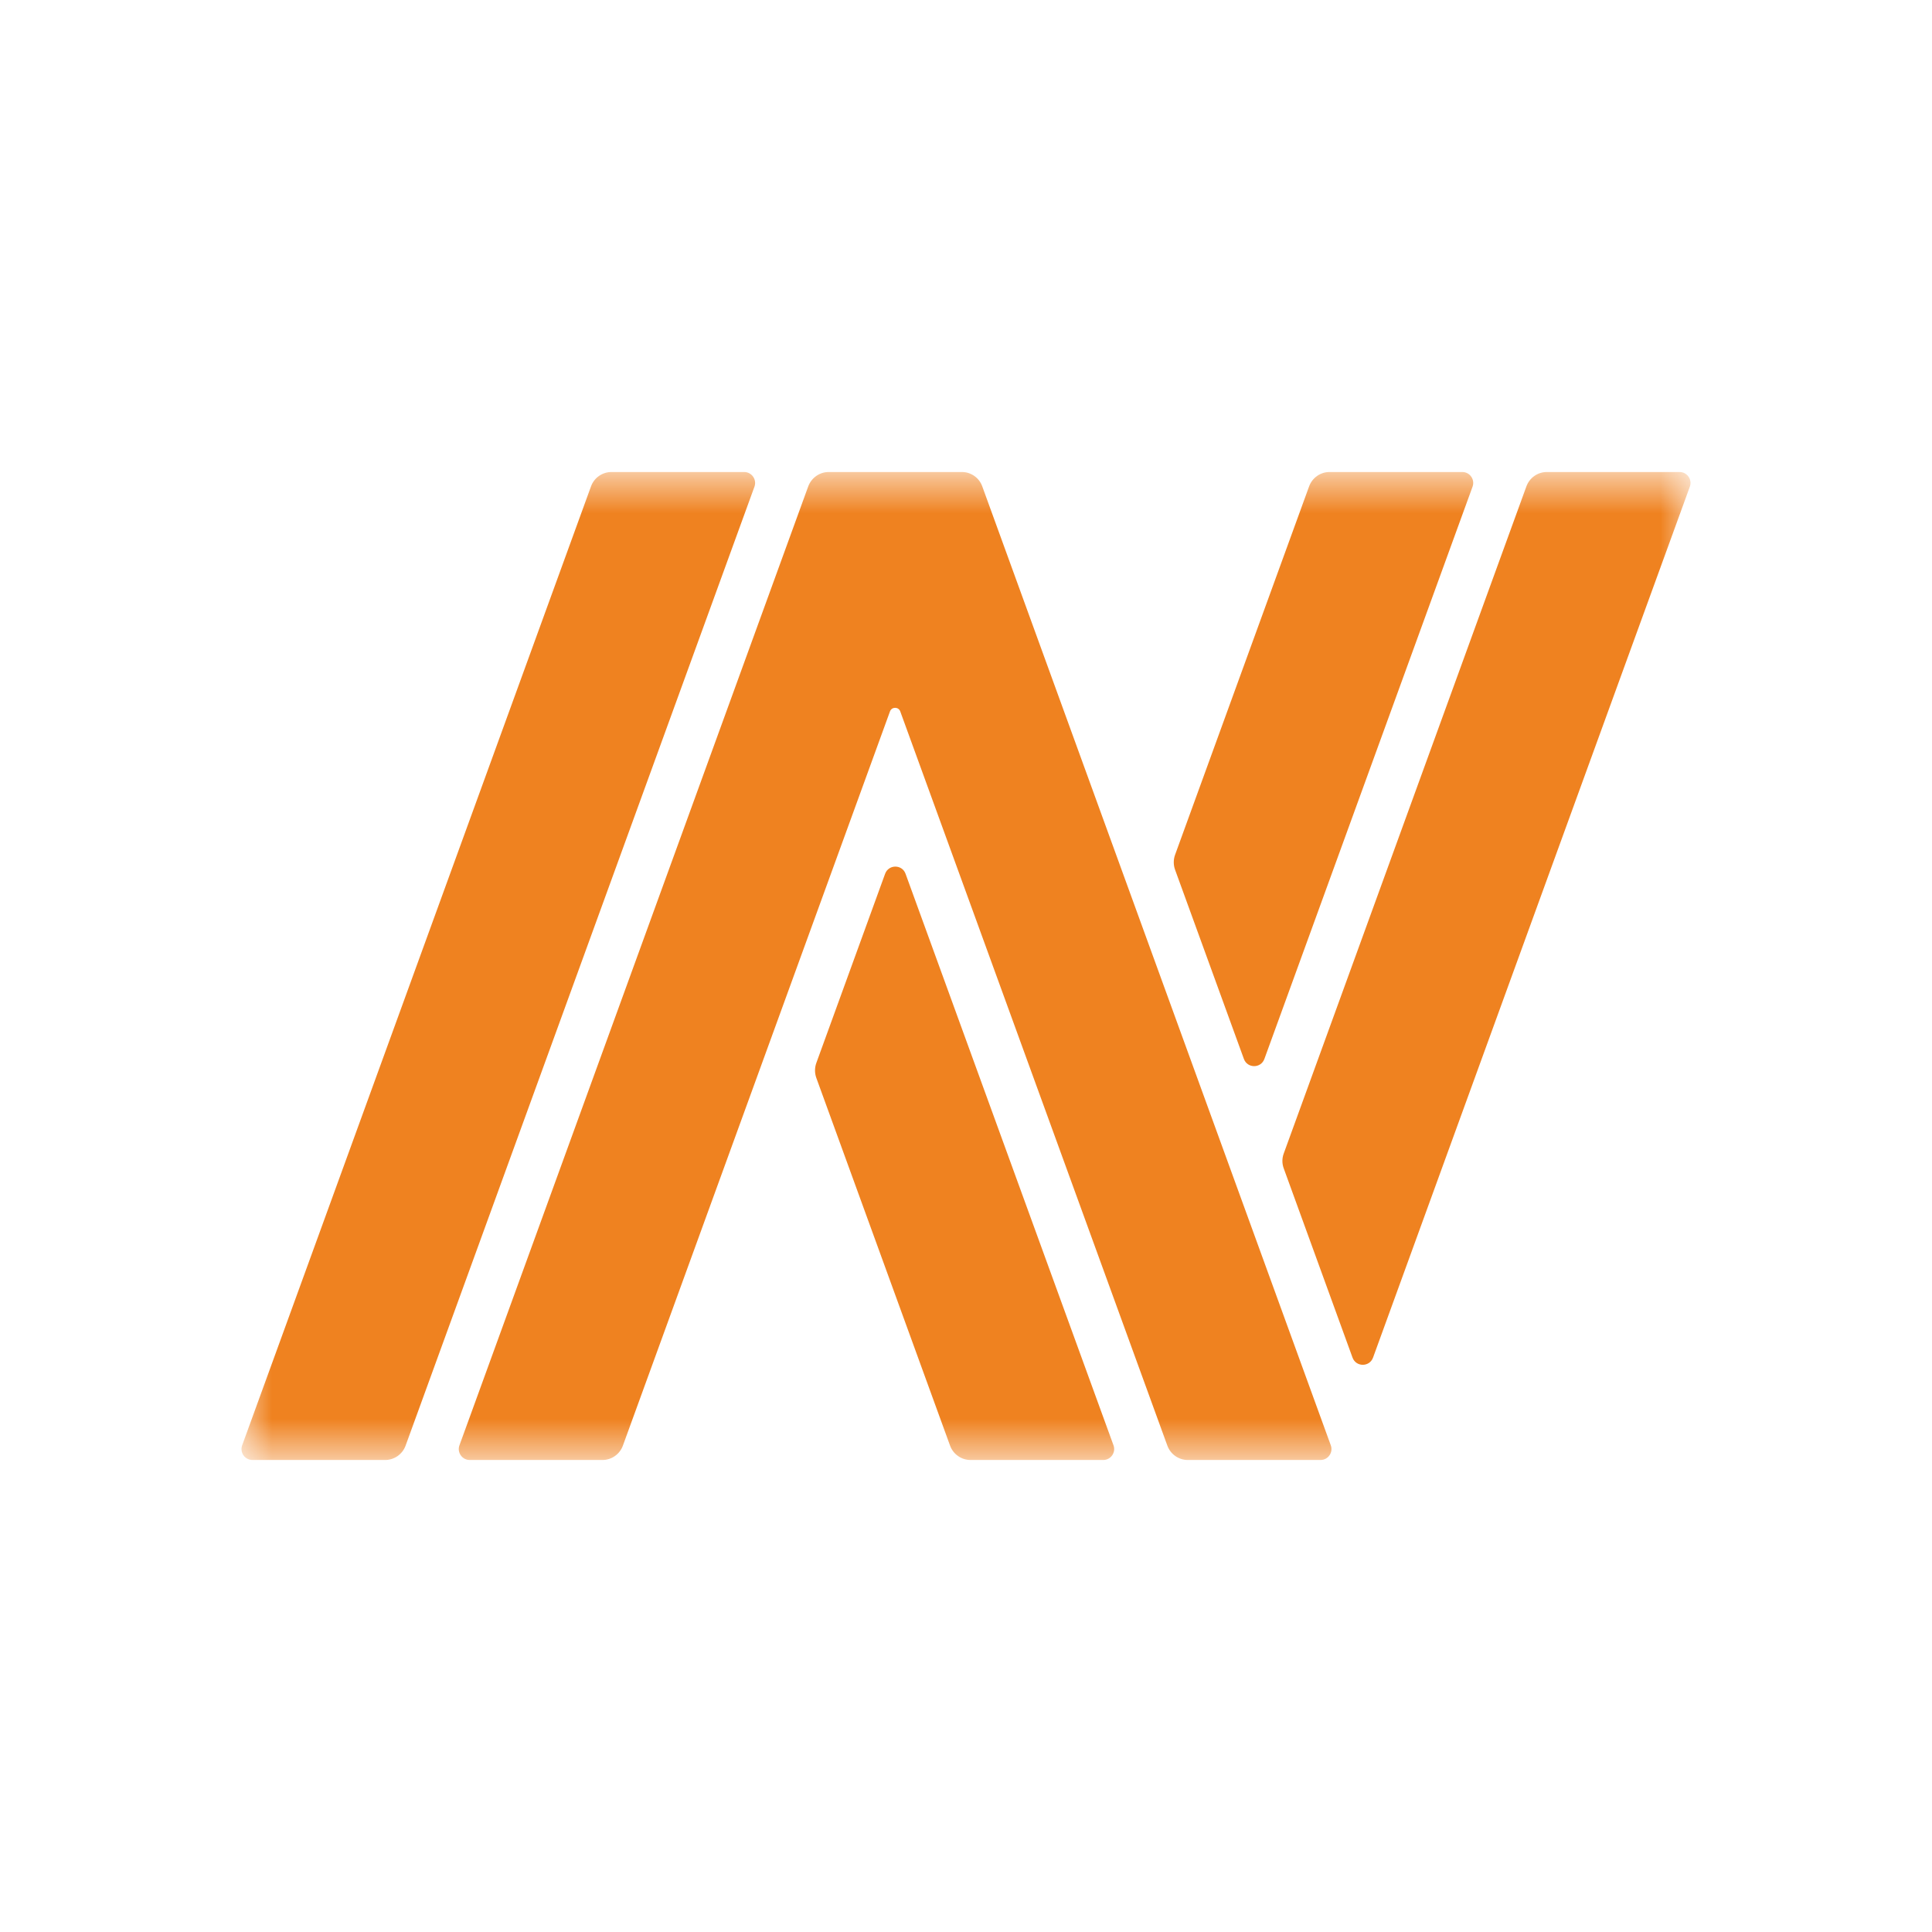 <svg width="32" height="32" viewBox="0 0 32 32" fill="none" xmlns="http://www.w3.org/2000/svg">
<mask id="mask0_492_1319" style="mask-type:luminance" maskUnits="userSpaceOnUse" x="4" y="7" width="24" height="18">
<path d="M28 7.818H4V24.182H28V7.818Z" fill="white"/>
</mask>
<g mask="url(#mask0_492_1319)">
<path d="M12.326 7.818H10.128C9.976 7.818 9.841 7.913 9.789 8.056L4.011 23.939C3.968 24.057 4.055 24.182 4.181 24.182H6.379C6.531 24.182 6.666 24.087 6.718 23.944L12.496 8.061C12.539 7.943 12.451 7.818 12.326 7.818ZM14.999 14.473C14.942 14.314 14.718 14.314 14.66 14.473L13.521 17.606C13.492 17.686 13.492 17.774 13.521 17.854L15.736 23.944C15.788 24.087 15.923 24.182 16.075 24.182H18.273C18.399 24.182 18.486 24.057 18.443 23.939L14.999 14.473ZM20.603 17.54C20.661 17.698 20.884 17.698 20.942 17.54L24.39 8.061C24.433 7.943 24.346 7.818 24.22 7.818H22.022C21.87 7.818 21.735 7.913 21.683 8.056L19.463 14.158C19.434 14.238 19.434 14.326 19.463 14.406L20.603 17.54ZM16.269 8.055C16.218 7.913 16.083 7.818 15.932 7.818H13.727C13.575 7.818 13.44 7.913 13.387 8.056L7.61 23.939C7.567 24.057 7.654 24.182 7.78 24.182H9.978C10.13 24.182 10.265 24.087 10.317 23.944L14.741 11.783C14.77 11.704 14.882 11.704 14.911 11.783L19.335 23.944C19.387 24.087 19.522 24.182 19.674 24.182H21.872C21.998 24.182 22.085 24.057 22.042 23.939L16.269 8.055ZM27.819 7.818H25.621C25.469 7.818 25.334 7.913 25.282 8.056L21.263 19.105C21.233 19.185 21.233 19.273 21.263 19.353L22.402 22.486C22.46 22.645 22.684 22.645 22.742 22.486L26.72 11.549L27.989 8.061C28.032 7.943 27.945 7.818 27.819 7.818Z" fill="#EF8220"/>
</g>
</svg>

